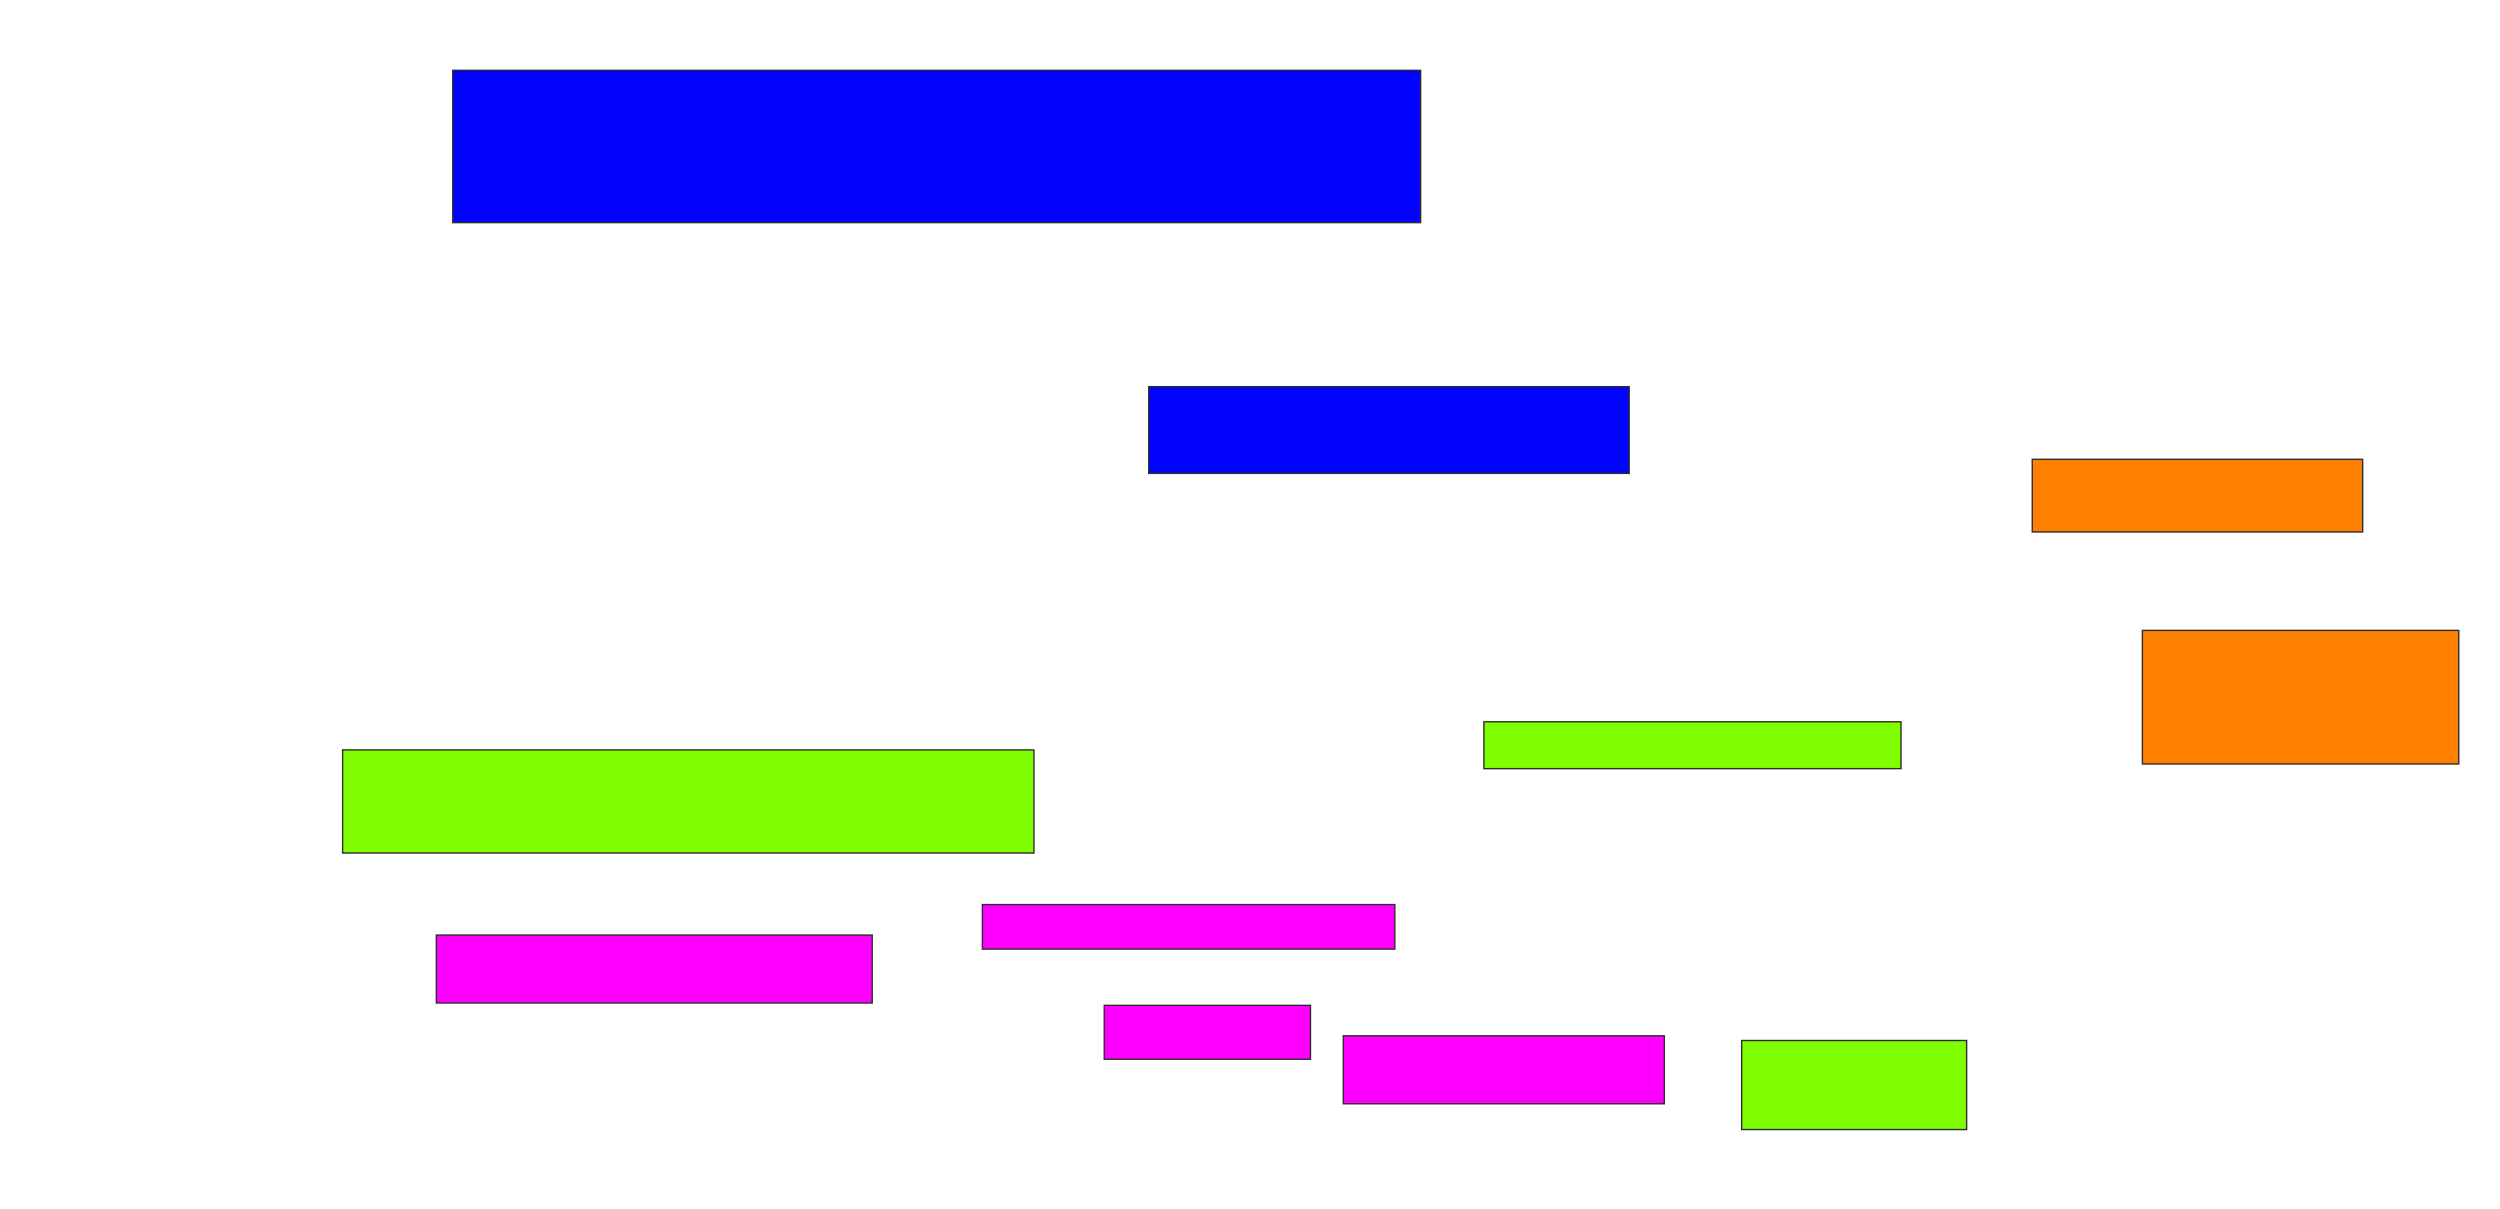 <svg xmlns="http://www.w3.org/2000/svg" width="1778" height="860">
 <!-- Created with Image Occlusion Enhanced -->
 <g>
  <title>Labels</title>
 </g>
 <g>
  <title>Masks</title>
  <rect id="920756df7f6d4846a28c0804880cb8a9-ao-1" height="108.333" width="688.333" y="50" x="322" stroke="#2D2D2D" fill="#0203ff"/>
  <rect id="920756df7f6d4846a28c0804880cb8a9-ao-2" height="61.667" width="341.667" y="275" x="817" stroke="#2D2D2D" fill="#0203ff"/>
  
  <rect stroke="#2D2D2D" id="920756df7f6d4846a28c0804880cb8a9-ao-4" height="73.333" width="491.667" y="533.333" x="243.667" fill="#7fff00"/>
  <rect id="920756df7f6d4846a28c0804880cb8a9-ao-5" height="48.333" width="310" y="665" x="310.333" stroke-linecap="null" stroke-linejoin="null" stroke-dasharray="null" stroke="#2D2D2D" fill="#ff00ff"/>
  <rect id="920756df7f6d4846a28c0804880cb8a9-ao-6" height="31.667" width="293.333" y="643.333" x="698.667" stroke-linecap="null" stroke-linejoin="null" stroke-dasharray="null" stroke="#2D2D2D" fill="#ff00ff"/>
  <rect id="920756df7f6d4846a28c0804880cb8a9-ao-7" height="38.333" width="146.667" y="715" x="785.333" stroke-linecap="null" stroke-linejoin="null" stroke-dasharray="null" stroke="#2D2D2D" fill="#ff00ff"/>
  <rect id="920756df7f6d4846a28c0804880cb8a9-ao-8" height="48.333" width="228.333" y="736.667" x="955.333" stroke-linecap="null" stroke-linejoin="null" stroke-dasharray="null" stroke="#2D2D2D" fill="#ff00ff"/>
  <rect id="920756df7f6d4846a28c0804880cb8a9-ao-9" height="63.333" width="160" y="740" x="1238.667" stroke-linecap="null" stroke-linejoin="null" stroke-dasharray="null" stroke="#2D2D2D" fill="#7fff00"/>
  <rect id="920756df7f6d4846a28c0804880cb8a9-ao-10" height="33.333" width="296.667" y="513.333" x="1055.333" stroke-linecap="null" stroke-linejoin="null" stroke-dasharray="null" stroke="#2D2D2D" fill="#7fff00"/>
  <rect id="920756df7f6d4846a28c0804880cb8a9-ao-11" height="51.667" width="235" y="326.667" x="1445.333" stroke-linecap="null" stroke-linejoin="null" stroke-dasharray="null" stroke="#2D2D2D" fill="#ff7f00"/>
  <rect id="920756df7f6d4846a28c0804880cb8a9-ao-12" height="95" width="225" y="448.333" x="1523.667" stroke-linecap="null" stroke-linejoin="null" stroke-dasharray="null" stroke="#2D2D2D" fill="#ff7f00"/>
 </g>
</svg>